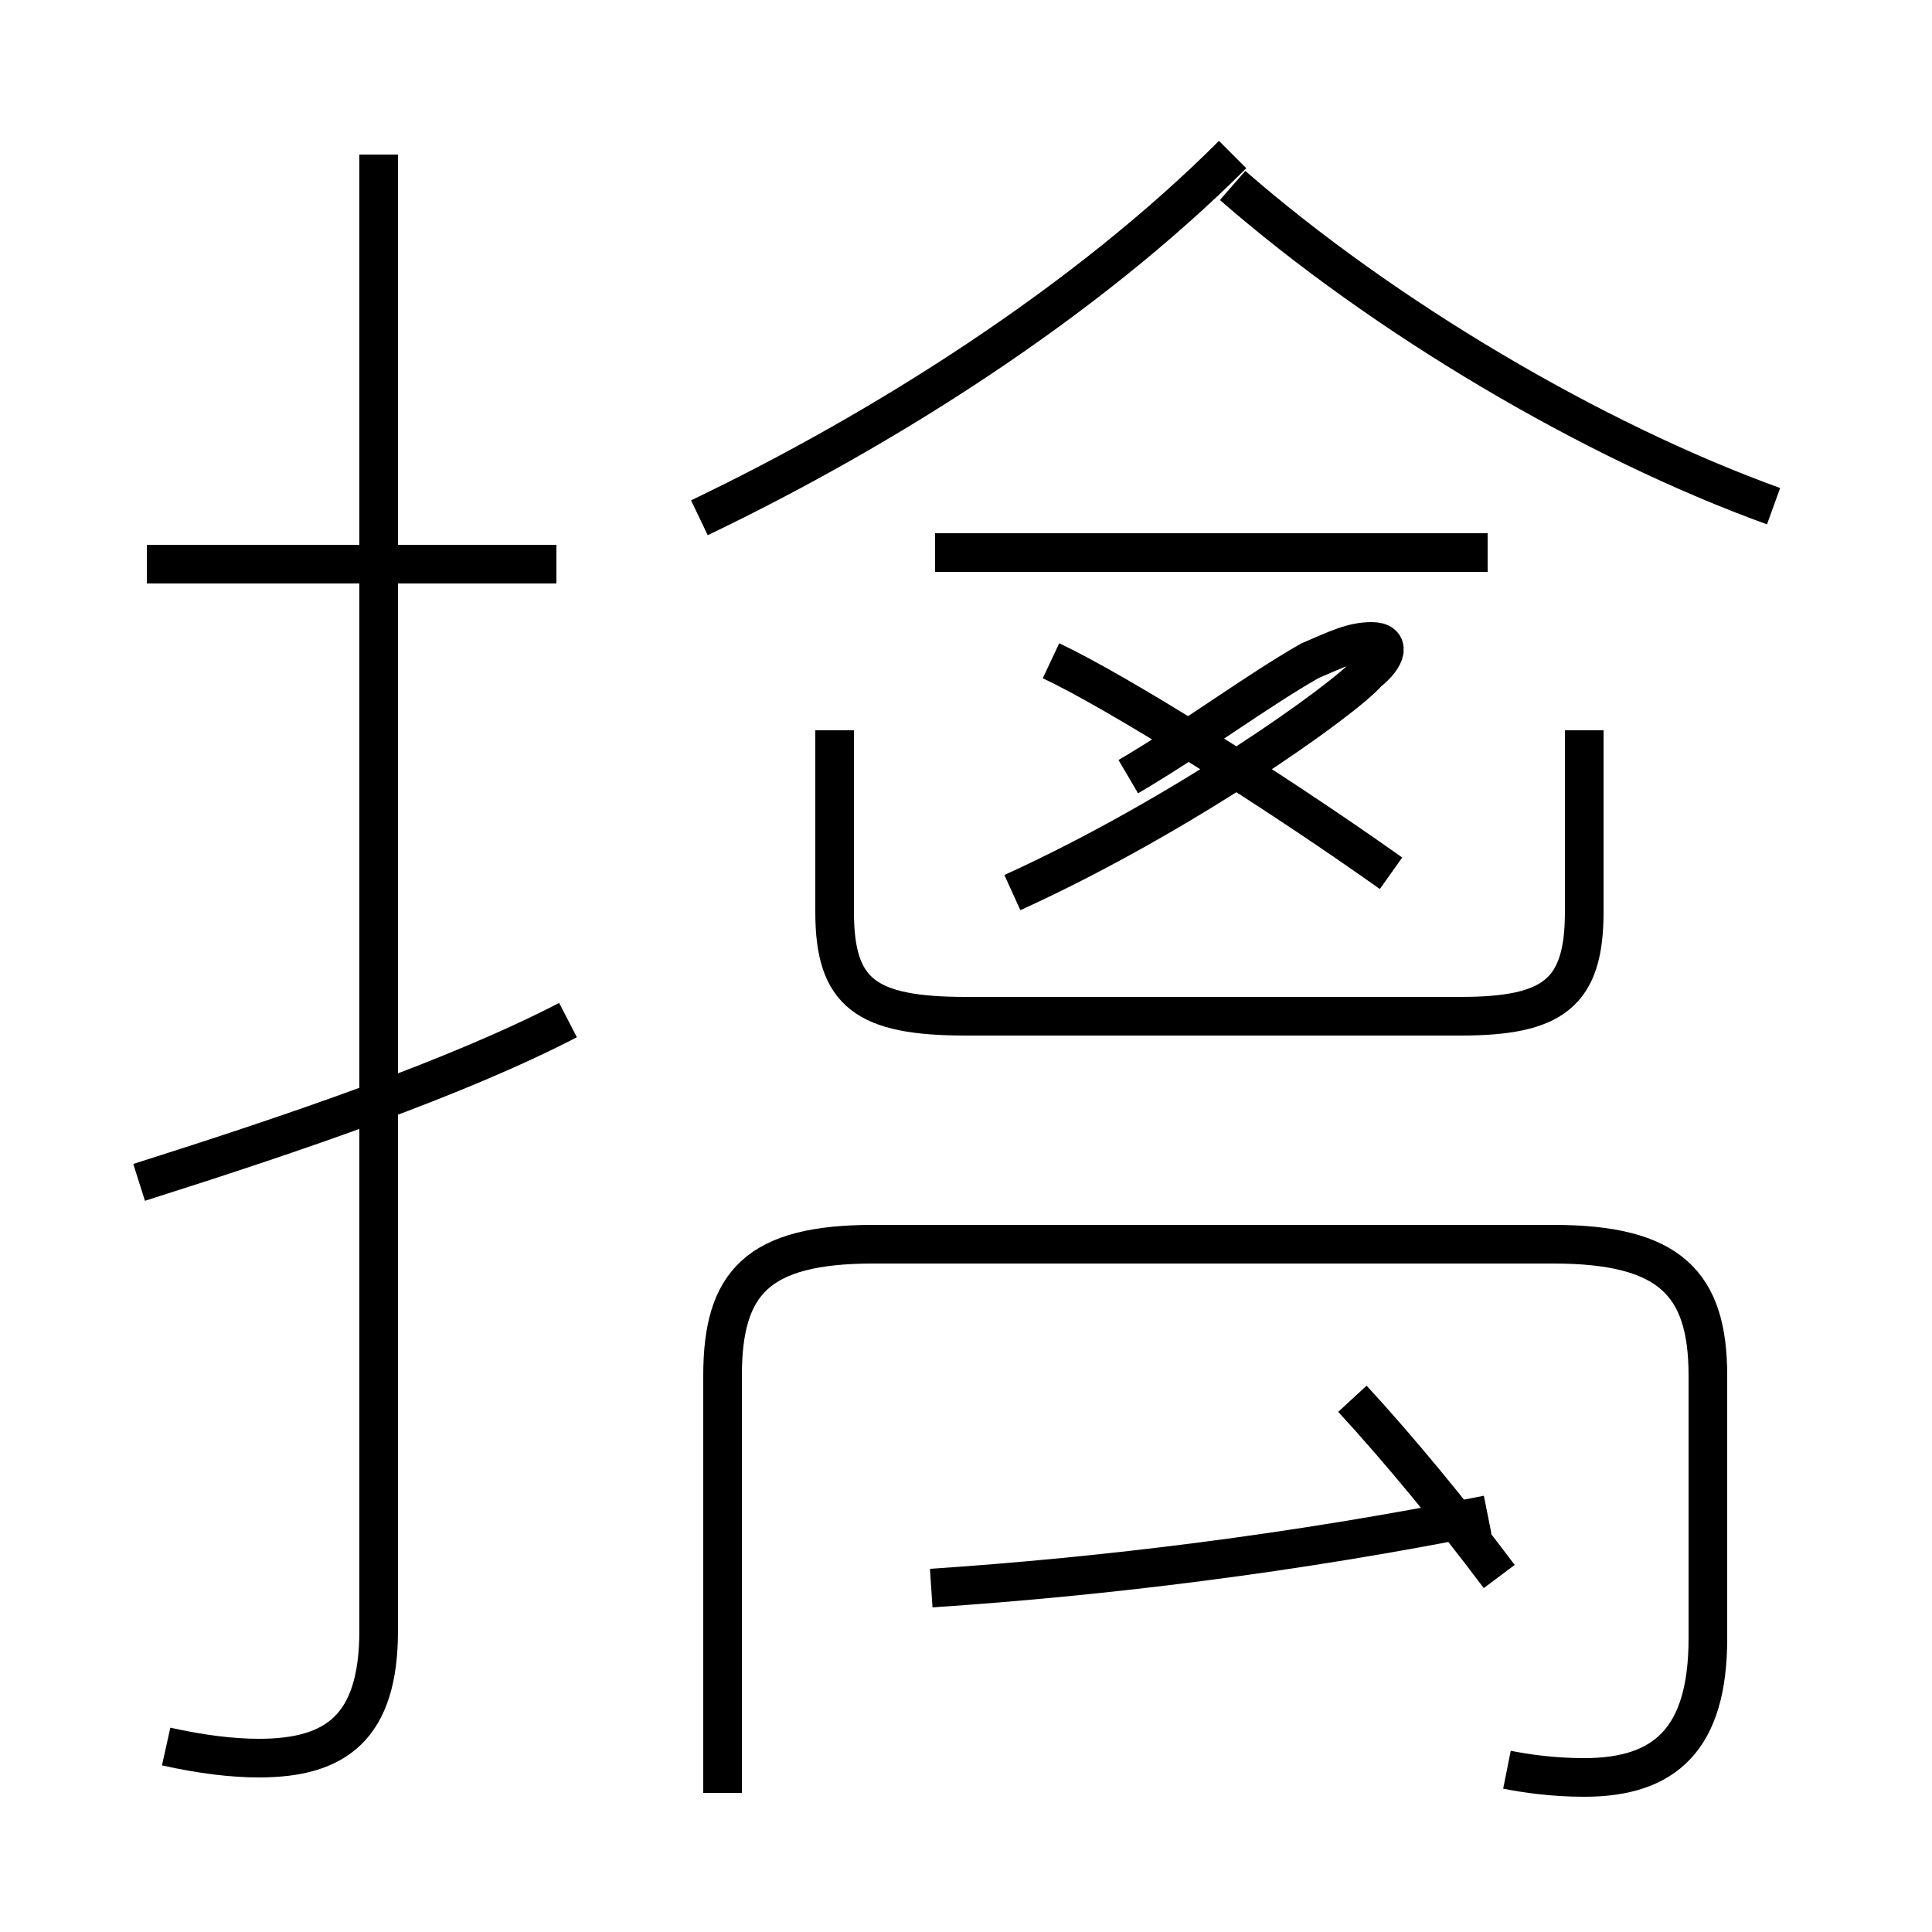 <?xml version='1.0' encoding='utf8'?>
<svg viewBox="0.0 -6.0 50.0 50.0" version="1.1" xmlns="http://www.w3.org/2000/svg">
<rect x="0.0" y="-6.0" width="50.0" height="50.0" fill="#808080" stroke="none"/>
<rect x="-1000" y="-1000" width="2000" height="2000" stroke="white" fill="white"/>
<g style="fill:white;stroke:#000000;  stroke-width:1">
<path d="M 4.3 1.2 C 5.2 1.4 6.0 1.5 6.7 1.5 C 8.7 1.5 9.8 0.7 9.8 -1.8 L 9.8 -40.0 M 3.6 -13.4 C 7.7 -14.7 11.8 -16.1 14.7 -17.6 M 24.1 -2.9 C 28.6 -3.2 33.5 -3.8 38.5 -4.8 M 14.4 -29.4 L 3.8 -29.4 M 39.0 1.8 C 39.5 1.9 40.2 2.0 41.0 2.0 C 43.1 2.0 44.2 1.0 44.2 -1.6 L 44.2 -8.4 C 44.2 -10.8 43.2 -11.8 40.2 -11.8 L 22.6 -11.8 C 19.6 -11.8 18.7 -10.8 18.7 -8.4 L 18.7 2.4 M 38.8 -3.2 C 37.6 -4.8 36.2 -6.5 35.0 -7.8 M 21.6 -25.1 L 21.6 -20.4 C 21.6 -18.3 22.4 -17.7 25.0 -17.7 L 37.8 -17.7 C 40.2 -17.7 41.0 -18.3 41.0 -20.4 L 41.0 -25.1 M 26.2 -20.9 C 30.6 -22.9 34.8 -25.9 35.4 -26.6 C 35.9 -27.0 36.0 -27.4 35.5 -27.4 C 35.0 -27.4 34.6 -27.2 33.9 -26.9 C 32.5 -26.1 30.9 -24.9 29.2 -23.9 M 36.0 -21.4 C 32.9 -23.6 28.9 -26.1 27.2 -26.9 M 18.1 -30.6 C 22.9 -32.9 28.1 -36.2 31.9 -40.0 M 38.5 -29.7 L 24.2 -29.7 M 45.9 -30.9 C 41.2 -32.6 35.8 -35.8 31.9 -39.2" transform="translate(0.0 38.0)" />
</g>
</svg>